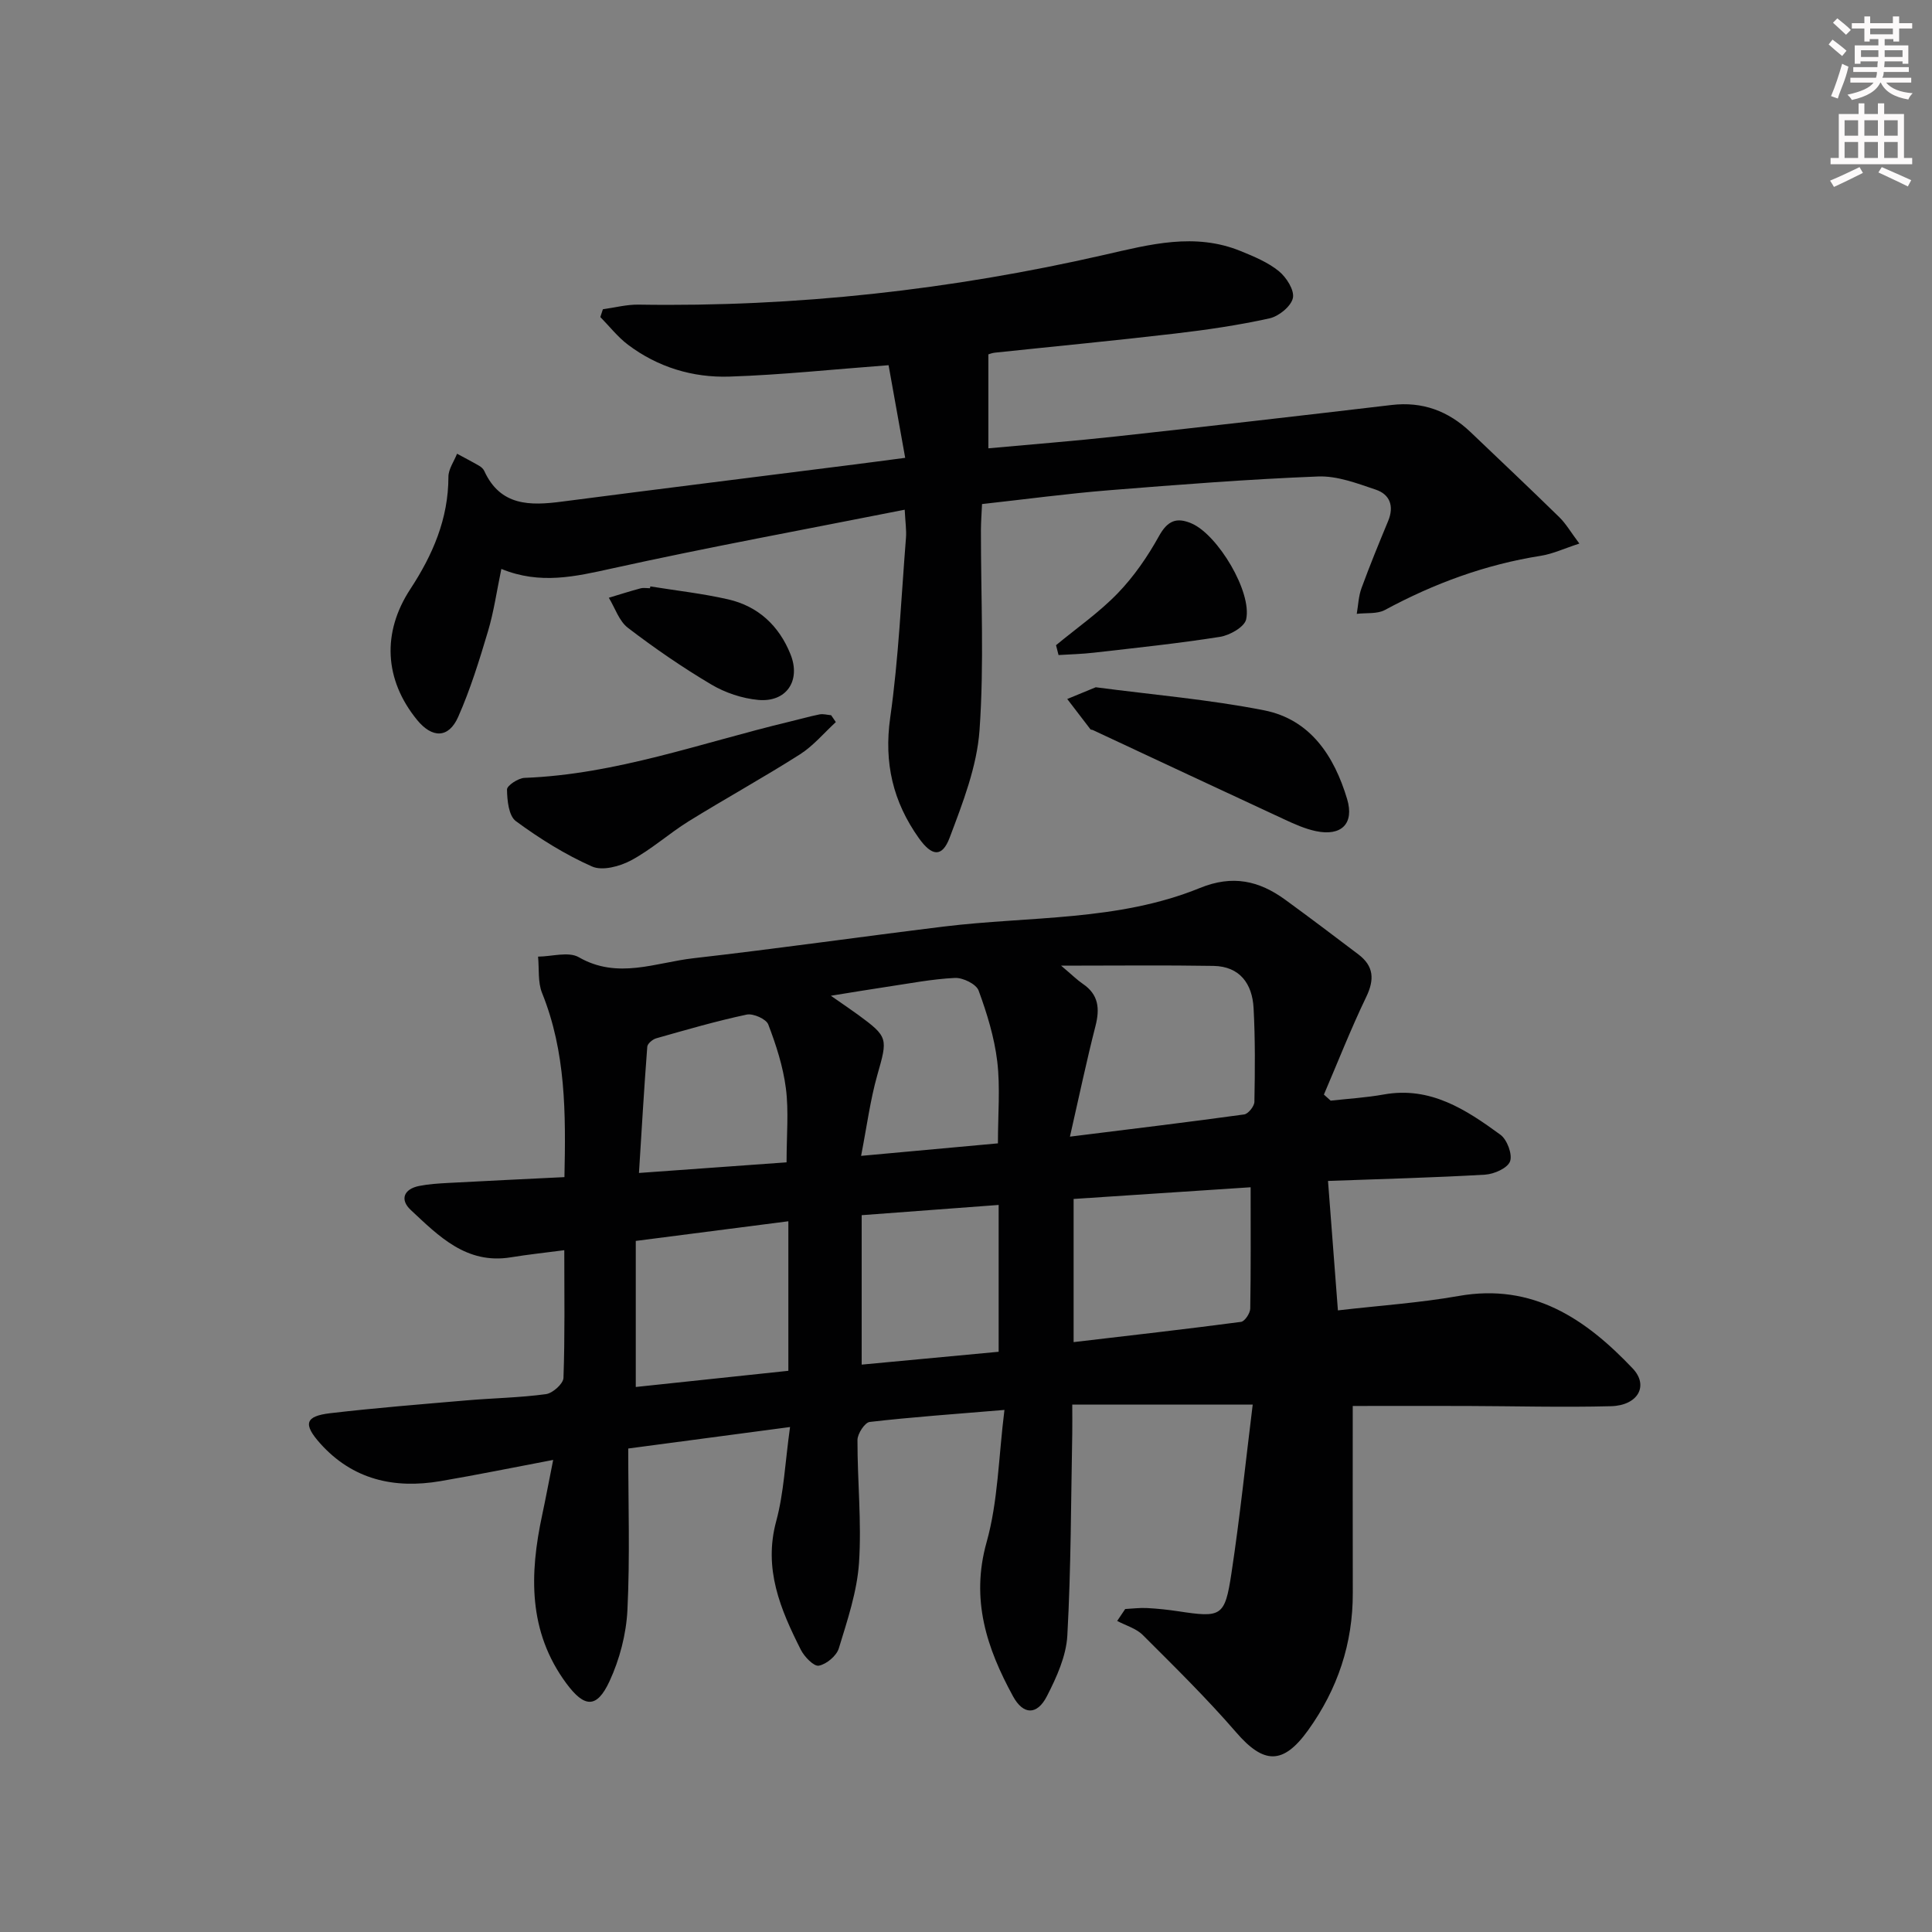 <svg enable-background="new 0 0 400 400" viewBox="0 0 400 400" xmlns="http://www.w3.org/2000/svg"><rect x="0" y="0" width="400" height="400" fill="#808080" stroke="none"/><g fill="#010102"><path d="m207.96 291.91c-10.41.87-19.18 1.48-27.9 2.49-1.01.12-2.53 2.44-2.53 3.74-.02 8.48.88 16.99.32 25.41-.4 5.98-2.41 11.91-4.18 17.72-.47 1.55-2.55 3.29-4.14 3.59-1.02.2-2.99-1.84-3.72-3.28-4.22-8.36-7.79-16.75-5.1-26.65 1.59-5.87 1.83-12.12 2.86-19.48-11.34 1.51-22.06 2.93-33.5 4.45 0 11.55.37 22.53-.17 33.47-.25 4.98-1.61 10.19-3.71 14.72-2.65 5.72-5.22 5.46-8.94.43-7.94-10.75-7.62-22.61-5-34.85.73-3.4 1.36-6.82 2.28-11.41-8.15 1.55-15.72 3.09-23.32 4.39-9.61 1.64-18.22-.3-24.95-7.84-3.55-3.99-3.07-5.61 2.1-6.22 9.4-1.1 18.85-1.85 28.28-2.66 5.47-.47 10.97-.55 16.4-1.29 1.39-.19 3.58-2.15 3.62-3.36.31-8.61.17-17.24.17-26.44-3.98.52-7.56.9-11.1 1.48-9.17 1.48-14.9-4.4-20.7-9.82-2.27-2.12-1.45-4.32 1.75-4.96 1.94-.39 3.94-.51 5.92-.62 7.93-.43 15.86-.8 24.16-1.21.29-13.24.3-25.92-4.63-38.12-.91-2.25-.58-5.01-.83-7.53 2.85-.02 6.3-1.1 8.43.12 8.05 4.64 15.91 1.1 23.76.21 17.31-1.97 34.56-4.44 51.85-6.56 17.75-2.17 36.04-1.07 52.98-7.98 6.76-2.76 12.24-1.52 17.66 2.42 5.11 3.72 10.15 7.53 15.19 11.35 3.16 2.41 3.33 5.17 1.6 8.77-3.19 6.62-5.87 13.47-8.77 20.23.47.42.94.84 1.4 1.26 3.67-.41 7.38-.63 11-1.28 9.63-1.73 17.01 3.12 24.14 8.33 1.39 1.01 2.53 4.07 2 5.52-.51 1.4-3.31 2.64-5.17 2.75-10.6.62-21.23.89-32.52 1.3.68 8.91 1.33 17.42 2.05 26.8 8.63-1 16.89-1.55 24.99-2.98 15.36-2.72 26.32 4.76 36.03 14.99 3.41 3.59 1.09 7.68-4.47 7.83-9.98.26-19.98-.02-29.97-.05-8.12-.02-16.23 0-23.51 0 0 12.57-.02 25.64.01 38.7.03 10.49-3.14 19.92-9.23 28.41-5.2 7.24-9.2 7.08-14.93.45-6.08-7.03-12.74-13.57-19.32-20.14-1.37-1.37-3.51-1.96-5.3-2.91.55-.82 1.1-1.65 1.66-2.47 1.51-.08 3.02-.28 4.52-.2 2.15.11 4.3.34 6.43.66 8.96 1.36 9.68 1.15 11.04-7.82 1.76-11.59 2.96-23.27 4.41-34.96-12.82 0-24.72 0-37.36 0 0 2.4.03 4.16 0 5.91-.27 13.97-.25 27.96-1.02 41.91-.24 4.26-2.22 8.63-4.22 12.53-2.05 4.01-4.91 3.91-7.02.05-5.44-9.96-8.81-20.02-5.48-31.9 2.38-8.45 2.47-17.58 3.7-27.4zm13.56-56.58c13.18-1.64 24.65-3.02 36.08-4.6.84-.12 2.09-1.69 2.11-2.6.12-6.47.18-12.96-.17-19.42-.27-5.03-2.84-8.63-8.3-8.73-10-.17-20.01-.05-31.55-.05 2.32 1.96 3.33 2.97 4.49 3.76 3.28 2.22 3.55 5.12 2.63 8.73-1.83 7.13-3.34 14.35-5.29 22.91zm37.41 10.48c-12.12.8-24.27 1.6-36.65 2.42v29.64c11.75-1.38 23.22-2.68 34.66-4.19.77-.1 1.89-1.78 1.91-2.75.14-8.09.08-16.19.08-25.12zm-127.3 11.11v30.24c10.63-1.13 21.1-2.24 31.59-3.35 0-10.59 0-20.49 0-30.96-10.57 1.36-20.72 2.67-31.59 4.07zm74.98-20.2c0-6.07.5-11.58-.14-16.96-.6-4.99-2.12-9.94-3.86-14.68-.5-1.35-3.26-2.69-4.91-2.61-4.77.23-9.52 1.17-14.27 1.87-3.41.51-6.81 1.08-11.41 1.82 2.73 1.9 4.23 2.91 5.68 3.97 6.22 4.56 6.1 4.87 3.94 12.44-1.46 5.15-2.15 10.52-3.36 16.74 10.12-.92 18.97-1.73 28.33-2.59zm.15 12.75c-9.81.73-19.01 1.42-28.36 2.12v30.94c9.67-.91 18.99-1.78 28.36-2.66 0-10.42 0-20.15 0-30.4zm-43.91-8.82c0-5.7.47-10.58-.14-15.32-.58-4.51-2.02-8.97-3.65-13.23-.43-1.13-3.12-2.32-4.46-2.04-6.31 1.34-12.52 3.15-18.73 4.91-.75.21-1.81 1.1-1.86 1.74-.65 8.5-1.15 17.01-1.72 26.14 10.76-.78 20.47-1.48 30.56-2.2z"/><path d="m204.63 73.37v19.45c8.8-.81 17.68-1.5 26.53-2.47 18.99-2.08 37.97-4.26 56.94-6.5 6.42-.76 11.77 1.24 16.37 5.62 6.14 5.86 12.31 11.68 18.38 17.62 1.37 1.34 2.36 3.08 4.14 5.45-3.14 1.02-5.5 2.14-7.97 2.53-11.44 1.8-22.1 5.72-32.27 11.21-1.62.88-3.88.57-5.85.81.31-1.79.37-3.67.99-5.34 1.71-4.67 3.6-9.28 5.51-13.88 1.27-3.06.38-5.5-2.55-6.49-3.88-1.31-8.01-2.89-11.97-2.73-14.43.57-28.85 1.69-43.25 2.85-8.6.69-17.16 1.85-26.31 2.86-.08 1.84-.22 3.6-.23 5.36-.02 13.83.69 27.71-.29 41.47-.54 7.54-3.47 15.04-6.18 22.23-1.57 4.16-3.69 3.88-6.38.11-5.35-7.52-7.26-15.57-5.93-24.96 1.75-12.31 2.27-24.79 3.26-37.2.13-1.57-.13-3.18-.26-5.84-20.68 4.1-40.71 7.77-60.59 12.16-7.58 1.67-14.87 3.4-22.92.1-.97 4.65-1.56 8.88-2.77 12.92-1.79 6-3.65 12.03-6.18 17.74-1.98 4.45-5.39 4.42-8.51.59-6.76-8.3-7.3-18.05-1.39-27.07 4.64-7.08 7.89-14.56 7.89-23.25 0-1.59 1.16-3.19 1.79-4.78 1.53.83 3.08 1.63 4.58 2.5.42.24.85.63 1.05 1.06 3.34 7.3 9.48 7.22 16.1 6.35 19.76-2.57 39.53-5.02 59.3-7.53 3.59-.45 7.17-.93 11.75-1.53-1.21-6.74-2.33-12.99-3.44-19.18-11.49.86-22.21 2.01-32.94 2.36-7.6.25-14.84-1.94-21.03-6.61-2.13-1.61-3.82-3.8-5.71-5.72.18-.54.35-1.08.53-1.61 2.46-.34 4.93-1 7.39-.96 32.56.52 64.69-3.05 96.4-10.3 9.49-2.17 18.76-4.67 28.28-.78 2.75 1.12 5.61 2.31 7.87 4.14 1.57 1.27 3.27 3.95 2.92 5.57-.37 1.72-2.91 3.78-4.83 4.21-6.47 1.43-13.06 2.39-19.65 3.16-12.37 1.45-24.78 2.63-37.17 3.94-.63.06-1.24.31-1.4.36z"/><path d="m173.05 149.5c-2.46 2.26-4.67 4.93-7.44 6.69-7.56 4.81-15.43 9.14-23.05 13.86-4.07 2.53-7.7 5.83-11.9 8.08-2.33 1.25-5.95 2.22-8.08 1.27-5.57-2.47-10.85-5.77-15.77-9.39-1.49-1.09-1.81-4.3-1.84-6.55-.01-.82 2.32-2.36 3.63-2.41 18.95-.72 36.64-7.27 54.8-11.62 2.09-.5 4.16-1.1 6.27-1.52.76-.15 1.6.1 2.41.17.32.49.65.95.97 1.42z"/><path d="m226.86 142.29c11.86 1.56 23.47 2.53 34.84 4.77 9.61 1.89 14.54 9.49 17.2 18.35 1.54 5.13-1.19 7.77-6.44 6.67-2.24-.47-4.41-1.44-6.5-2.41-13.26-6.14-26.48-12.35-39.72-18.53-.15-.07-.39-.03-.47-.14-1.61-2.08-3.21-4.18-4.81-6.28 1.96-.8 3.93-1.62 5.9-2.43z"/><path d="m218.64 133.58c4.3-3.56 8.94-6.78 12.79-10.77 3.35-3.47 6.18-7.59 8.52-11.81 1.78-3.21 3.64-3.98 6.79-2.61 5.37 2.33 12.52 14.16 11.26 19.85-.35 1.57-3.39 3.29-5.4 3.61-8.67 1.37-17.41 2.28-26.13 3.28-2.42.28-4.87.34-7.31.49-.17-.68-.35-1.36-.52-2.04z"/><path d="m134.65 121.41c5.37.87 10.81 1.47 16.1 2.68 6.22 1.42 10.54 5.46 12.91 11.36 2.2 5.47-.83 10-6.69 9.46-3.33-.31-6.84-1.49-9.72-3.2-5.97-3.54-11.72-7.5-17.24-11.72-1.84-1.4-2.67-4.12-3.96-6.23 2.18-.66 4.34-1.35 6.54-1.94.62-.17 1.32-.03 1.98-.03.04-.12.06-.25.08-.38z"/></g><path d="m378.6 9.2.8-1c.9.7 1.9 1.4 2.9 2.3l-.9 1.1c-1.1-.9-2-1.7-2.8-2.4zm.5 10.7c.9-2.1 1.6-4.3 2.3-6.7.4.2.8.4 1.3.6-.7 3.1-1.5 4.3-2.2 6.6zm.4-15.2.9-.9c1 .8 2 1.6 2.8 2.4l-1 1c-1-.9-1.9-1.8-2.7-2.5zm12.5-1.3h1.2v1.4h2.7v1.1h-2.7v2.7h-1.2v-.5h-1.8v1.3h4.9v3.8h-1.2v-.5h-3.7c0 .4-.1.9-.1 1.2h5.1v1h-5.2c0 .5-.1.9-.3 1.2h6v1h-5.2c1.1 1.3 2.9 2 5.5 2.2-.4.4-.7.8-.9 1.3-2.9-.5-4.8-1.6-5.7-3.5h-.1c-.8 1.7-2.7 2.9-5.9 3.6-.2-.4-.6-.8-.9-1.1 2.8-.6 4.6-1.4 5.4-2.5h-4.8v-1h5.3c.1-.3.2-.7.2-1.2h-4.9v-1h5c0-.4 0-.8.1-1.2h-3.6v.5h-1.2v-3.8h4.9v-1.3h-1.8v.5h-1.1v-2.7h-2.6v-1.1h2.6v-1.4h1.2v1.4h4.7v-1.4zm-6.7 8.4h3.6c0-.4 0-.9 0-1.4h-3.6zm1.9-4.7h4.7v-1.2h-4.7zm6.7 3.3h-3.7v1.4h3.7z" fill="#fcfafa"/><path d="m384.7 21.4h1.3v2.2h2.8v-2.2h1.3v2.2h4.1v9.1h1.7v1.3h-16.9v-1.3h1.7v-9.1h4.1v-2.2zm.3 13.2.7 1.2c-1.8.9-3.8 1.9-6 2.9-.2-.4-.5-.8-.8-1.3 2.4-1 4.4-2 6.1-2.8zm-3.1-6.5h2.8v-3.2h-2.8zm0 4.6h2.8v-3.3h-2.8v3.2zm4.1-4.6h2.8v-3.2h-2.8zm0 4.6h2.8v-3.3h-2.8zm3.6 1.9c2.1.9 4.1 1.8 6.1 2.7l-.7 1.3c-2.2-1.1-4.2-2-6.1-2.9zm3.3-9.7h-2.8v3.2h2.8zm-2.8 7.8h2.8v-3.3h-2.8z" fill="#fcfafa"/></svg>